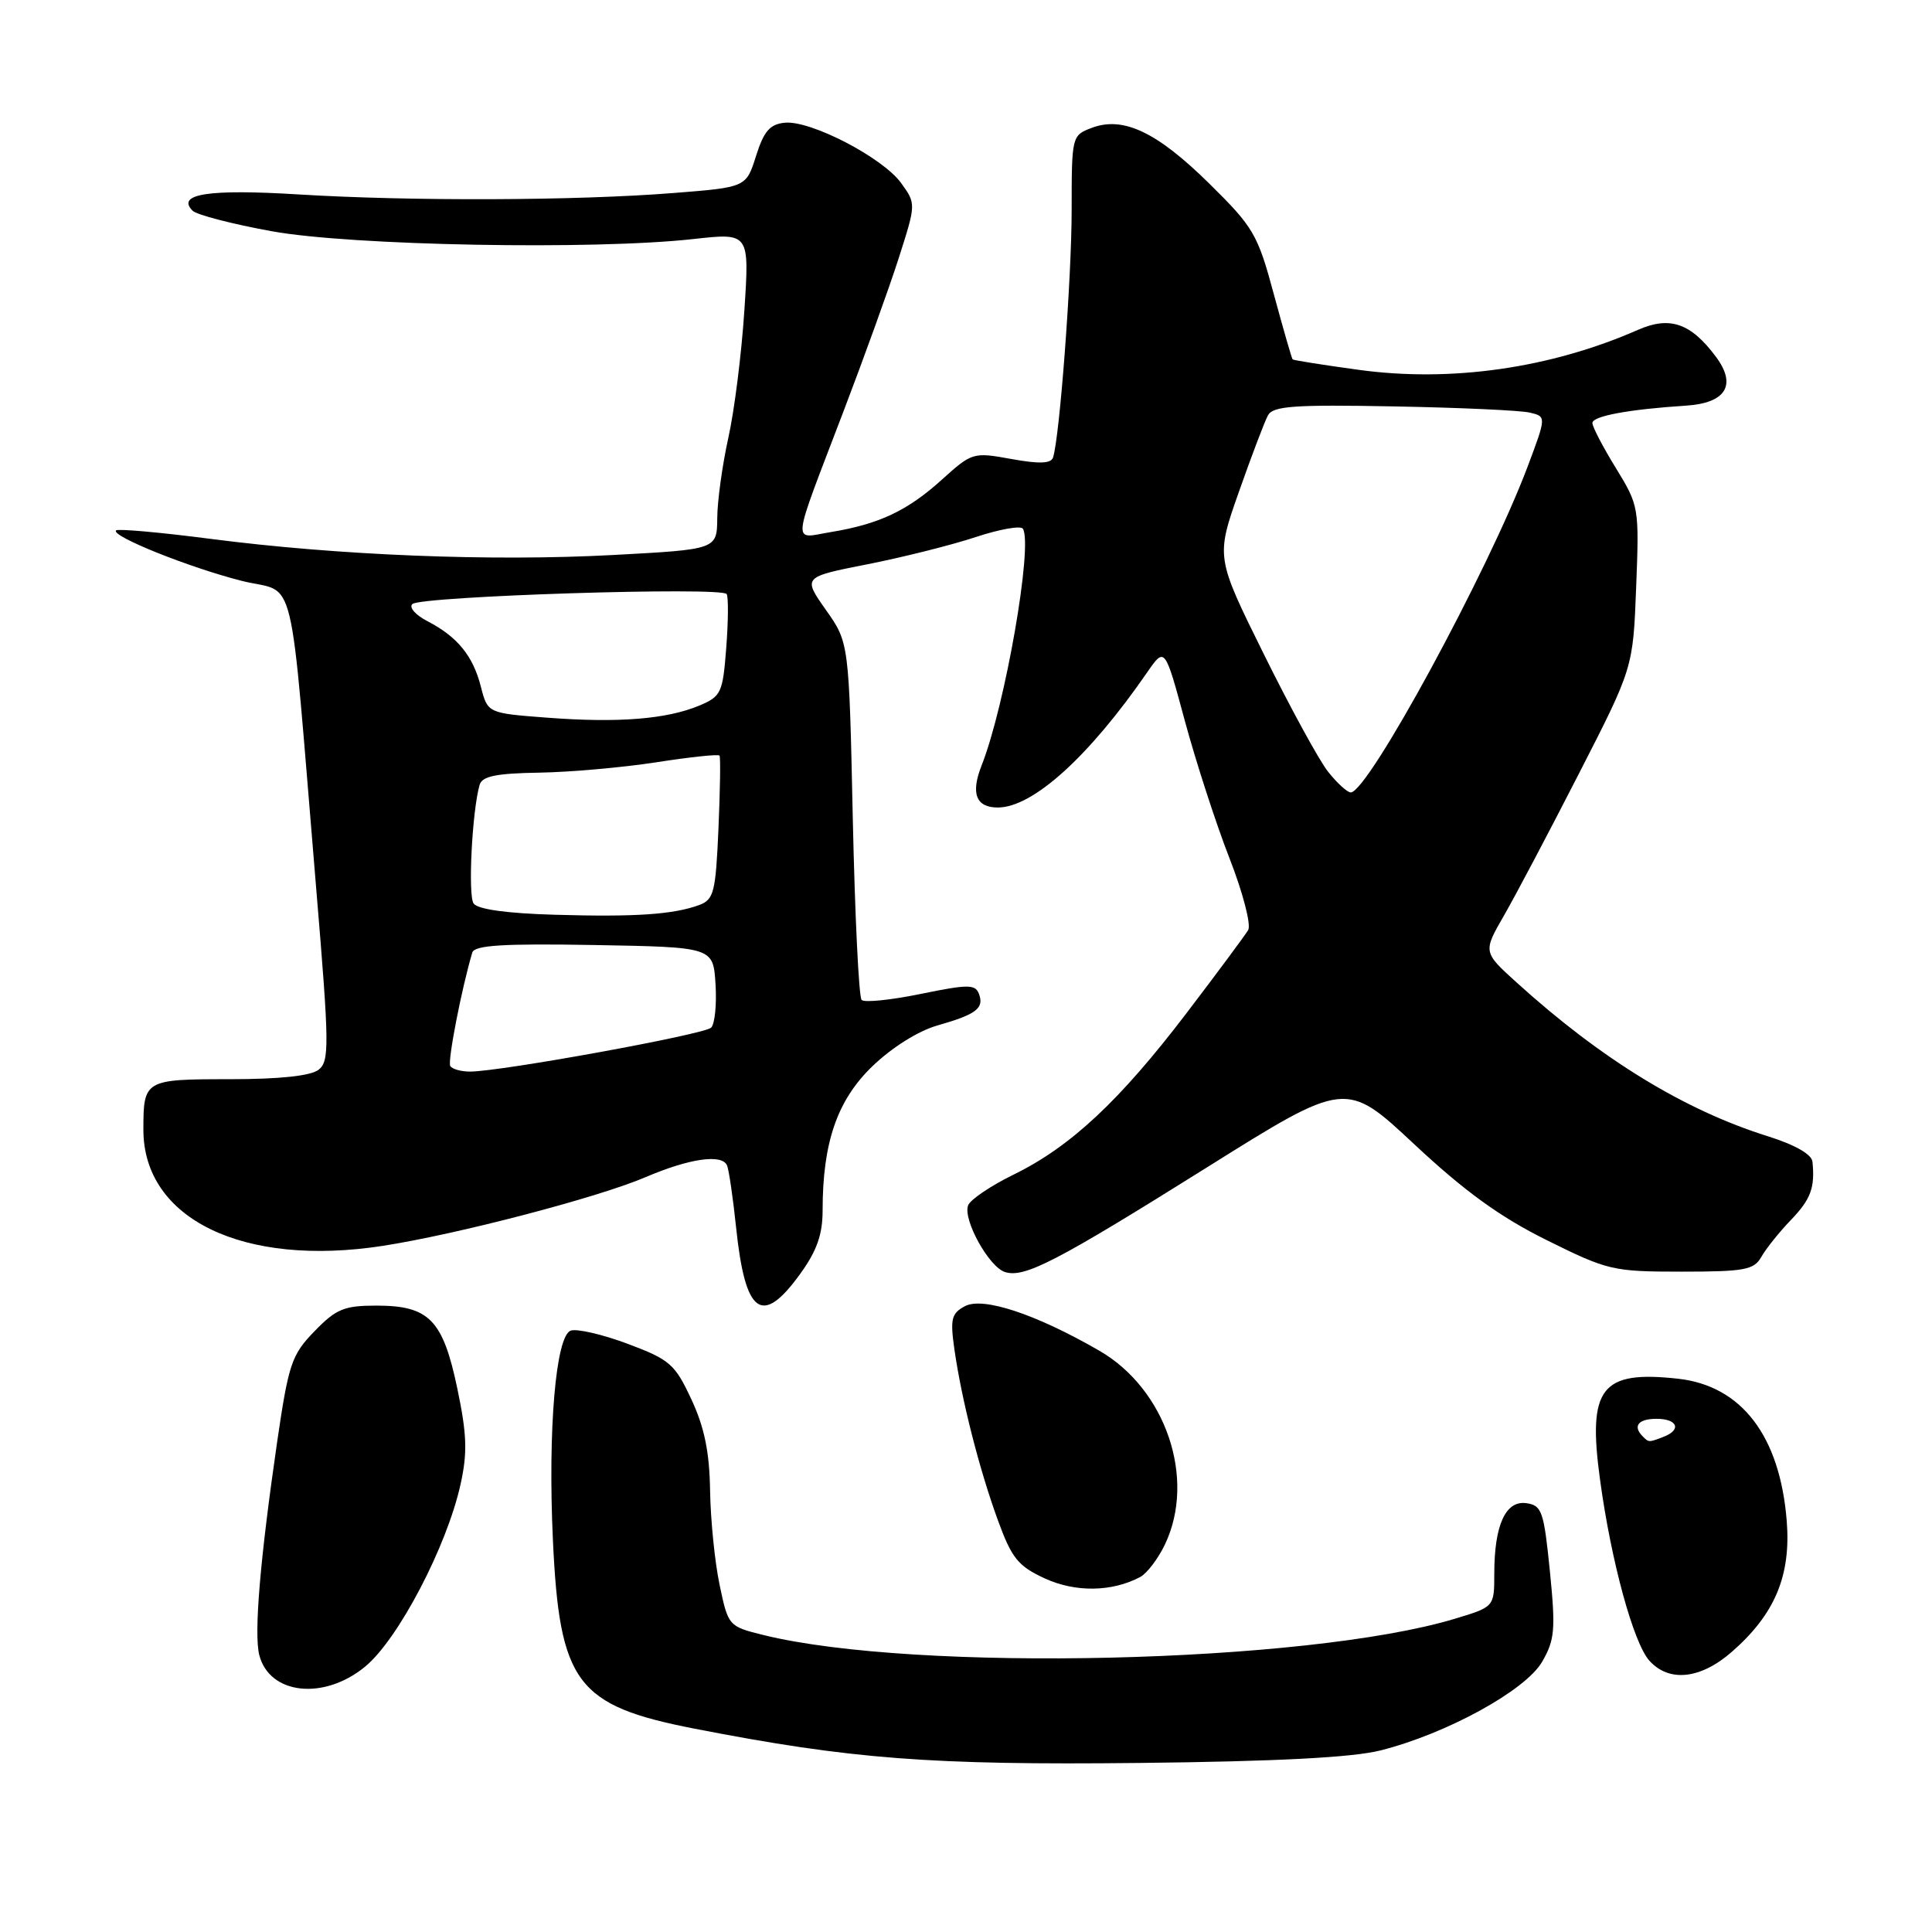 <?xml version="1.0" encoding="UTF-8" standalone="no"?>
<!DOCTYPE svg PUBLIC "-//W3C//DTD SVG 1.1//EN" "http://www.w3.org/Graphics/SVG/1.1/DTD/svg11.dtd" >
<svg xmlns="http://www.w3.org/2000/svg" xmlns:xlink="http://www.w3.org/1999/xlink" version="1.1" viewBox="0 0 256 256">
 <g >
 <path fill="currentColor"
d=" M 182.92 231.94 C 191.65 229.75 202.13 224.00 204.33 220.21 C 206.02 217.29 206.14 215.93 205.37 208.21 C 204.57 200.25 204.31 199.47 202.25 199.18 C 199.50 198.79 198.00 202.08 198.00 208.53 C 198.00 212.92 198.00 212.92 192.75 214.50 C 173.17 220.40 121.27 221.61 101.16 216.65 C 96.54 215.51 96.49 215.45 95.35 210.00 C 94.71 206.97 94.15 201.35 94.09 197.50 C 94.01 192.41 93.34 189.12 91.61 185.42 C 89.43 180.74 88.77 180.16 83.14 178.05 C 79.79 176.80 76.40 176.02 75.61 176.32 C 73.64 177.07 72.59 189.46 73.26 203.99 C 74.14 223.05 76.36 226.01 92.09 229.07 C 112.74 233.09 123.29 233.90 151.00 233.60 C 169.16 233.40 179.21 232.88 182.92 231.94 Z  M 48.39 220.83 C 52.77 217.22 59.22 204.89 61.03 196.66 C 61.95 192.49 61.87 190.06 60.60 184.00 C 58.69 174.87 56.86 173.00 49.87 173.00 C 45.61 173.00 44.53 173.44 41.67 176.40 C 38.63 179.53 38.24 180.69 36.71 191.15 C 34.46 206.67 33.64 216.42 34.35 219.28 C 35.68 224.55 42.91 225.35 48.39 220.83 Z  M 229.52 218.84 C 235.20 213.86 237.33 208.75 236.75 201.52 C 235.85 190.28 230.77 183.63 222.37 182.69 C 212.13 181.56 210.34 183.88 212.02 196.12 C 213.49 206.92 216.45 217.73 218.56 220.06 C 221.18 222.96 225.37 222.49 229.52 218.84 Z  M 151.10 208.95 C 152.00 208.46 153.47 206.52 154.37 204.63 C 158.51 195.92 154.47 184.04 145.64 178.96 C 137.21 174.10 130.24 171.80 127.85 173.08 C 126.06 174.04 125.89 174.78 126.47 178.84 C 127.43 185.51 129.73 194.58 132.20 201.37 C 134.05 206.46 134.88 207.50 138.42 209.14 C 142.49 211.02 147.36 210.95 151.10 208.95 Z  M 105.99 168.85 C 108.23 165.77 109.00 163.59 109.00 160.40 C 109.00 151.40 110.93 145.79 115.58 141.30 C 118.17 138.80 121.66 136.61 124.21 135.88 C 129.37 134.41 130.44 133.60 129.71 131.68 C 129.22 130.41 128.25 130.42 122.00 131.70 C 118.06 132.51 114.54 132.87 114.17 132.50 C 113.80 132.14 113.28 121.33 113.00 108.49 C 112.50 85.15 112.50 85.15 109.43 80.81 C 106.37 76.46 106.37 76.46 114.93 74.77 C 119.65 73.84 126.10 72.22 129.27 71.17 C 132.44 70.12 135.26 69.62 135.54 70.06 C 136.89 72.26 133.18 93.56 130.07 101.42 C 128.60 105.14 129.32 107.00 132.22 107.00 C 136.86 106.99 144.28 100.28 152.00 89.10 C 154.35 85.70 154.35 85.70 157.02 95.60 C 158.50 101.05 161.15 109.21 162.92 113.74 C 164.69 118.27 165.80 122.54 165.39 123.24 C 164.98 123.93 161.30 128.89 157.21 134.26 C 148.36 145.87 141.86 151.94 134.35 155.62 C 131.30 157.11 128.57 158.95 128.28 159.72 C 127.56 161.59 131.04 167.88 133.16 168.55 C 135.74 169.37 139.92 167.21 159.92 154.69 C 178.34 143.15 178.34 143.15 187.42 151.64 C 194.08 157.86 198.75 161.25 204.92 164.31 C 213.03 168.34 213.71 168.50 222.82 168.50 C 231.18 168.50 232.41 168.27 233.39 166.54 C 234.00 165.46 235.75 163.27 237.28 161.68 C 239.94 158.91 240.51 157.39 240.16 153.93 C 240.06 152.95 237.84 151.69 234.25 150.56 C 223.20 147.10 212.19 140.36 201.00 130.22 C 196.50 126.15 196.50 126.15 199.28 121.32 C 200.81 118.67 205.28 110.20 209.22 102.50 C 216.39 88.50 216.39 88.50 216.80 77.79 C 217.21 67.23 217.17 67.00 214.11 62.02 C 212.40 59.24 211.00 56.55 211.00 56.05 C 211.00 55.13 215.85 54.24 223.40 53.75 C 228.69 53.41 230.16 51.03 227.38 47.29 C 224.06 42.82 221.27 41.85 217.06 43.70 C 205.45 48.80 192.27 50.69 180.00 49.00 C 175.33 48.36 171.40 47.74 171.28 47.62 C 171.16 47.50 170.04 43.60 168.78 38.95 C 166.65 31.04 166.10 30.10 160.23 24.32 C 153.28 17.47 148.81 15.36 144.64 16.95 C 142.03 17.94 142.00 18.07 142.00 27.80 C 142.00 36.86 140.41 57.97 139.53 60.63 C 139.26 61.43 137.69 61.49 134.01 60.82 C 128.96 59.90 128.80 59.95 124.82 63.54 C 120.26 67.67 116.49 69.45 110.10 70.50 C 104.91 71.36 104.75 72.90 111.77 54.50 C 114.50 47.35 117.79 38.24 119.07 34.25 C 121.39 27.00 121.39 27.00 119.40 24.25 C 116.96 20.88 107.42 15.93 104.00 16.26 C 102.02 16.45 101.22 17.37 100.18 20.66 C 98.87 24.82 98.87 24.82 89.18 25.58 C 76.30 26.60 54.29 26.67 39.50 25.76 C 27.67 25.03 23.30 25.70 25.52 27.92 C 26.07 28.47 30.79 29.69 36.01 30.64 C 46.51 32.55 78.71 33.15 91.91 31.67 C 99.31 30.85 99.31 30.85 98.63 41.17 C 98.26 46.85 97.31 54.42 96.51 58.00 C 95.72 61.58 95.05 66.37 95.04 68.65 C 95.00 72.80 95.00 72.80 81.25 73.54 C 65.10 74.41 44.75 73.59 27.88 71.40 C 21.25 70.54 15.63 70.04 15.38 70.28 C 14.65 71.02 25.04 75.19 32.00 76.96 C 39.43 78.85 38.23 73.89 41.92 118.00 C 43.64 138.55 43.66 140.61 42.21 141.75 C 41.17 142.56 37.06 143.00 30.42 143.00 C 19.15 143.00 19.00 143.09 19.00 149.70 C 19.00 161.52 32.25 167.94 50.74 165.08 C 60.60 163.55 79.27 158.67 85.54 155.98 C 91.39 153.48 95.73 152.86 96.35 154.46 C 96.60 155.12 97.13 158.77 97.53 162.58 C 98.73 174.17 100.95 175.81 105.99 168.85 Z  M 217.67 190.33 C 216.31 188.97 217.07 188.00 219.50 188.00 C 222.29 188.00 222.85 189.46 220.42 190.39 C 218.46 191.14 218.48 191.14 217.67 190.33 Z  M 59.66 141.25 C 59.29 140.63 61.16 130.99 62.58 126.22 C 62.87 125.25 66.62 125.01 78.73 125.22 C 94.50 125.50 94.50 125.50 94.81 130.39 C 94.98 133.08 94.72 135.68 94.23 136.17 C 93.33 137.07 66.43 141.97 62.31 141.99 C 61.10 142.00 59.91 141.66 59.66 141.25 Z  M 73.54 121.21 C 67.15 121.03 63.28 120.49 62.75 119.71 C 61.99 118.59 62.56 107.45 63.55 104.00 C 63.88 102.85 65.75 102.47 71.46 102.38 C 75.57 102.31 82.57 101.69 87.01 101.00 C 91.44 100.31 95.20 99.91 95.34 100.12 C 95.49 100.33 95.42 104.69 95.20 109.81 C 94.83 118.24 94.59 119.20 92.65 119.92 C 89.21 121.18 84.19 121.52 73.54 121.21 Z  M 175.97 102.25 C 174.78 100.74 170.95 93.73 167.46 86.67 C 161.11 73.84 161.11 73.84 164.16 65.17 C 165.84 60.40 167.57 55.84 168.02 55.02 C 168.70 53.80 171.52 53.60 184.67 53.85 C 193.38 54.01 201.49 54.38 202.70 54.67 C 204.91 55.19 204.91 55.19 202.41 61.85 C 197.21 75.65 181.28 105.00 178.98 105.00 C 178.52 105.00 177.17 103.76 175.97 102.25 Z  M 72.56 95.10 C 64.62 94.50 64.62 94.50 63.72 91.00 C 62.68 86.90 60.61 84.37 56.64 82.31 C 55.06 81.50 54.16 80.47 54.64 80.04 C 55.79 78.99 95.72 77.72 96.29 78.72 C 96.53 79.15 96.50 82.36 96.23 85.85 C 95.77 91.84 95.56 92.28 92.62 93.51 C 88.31 95.30 81.92 95.81 72.56 95.10 Z "/>
</g>
</svg>